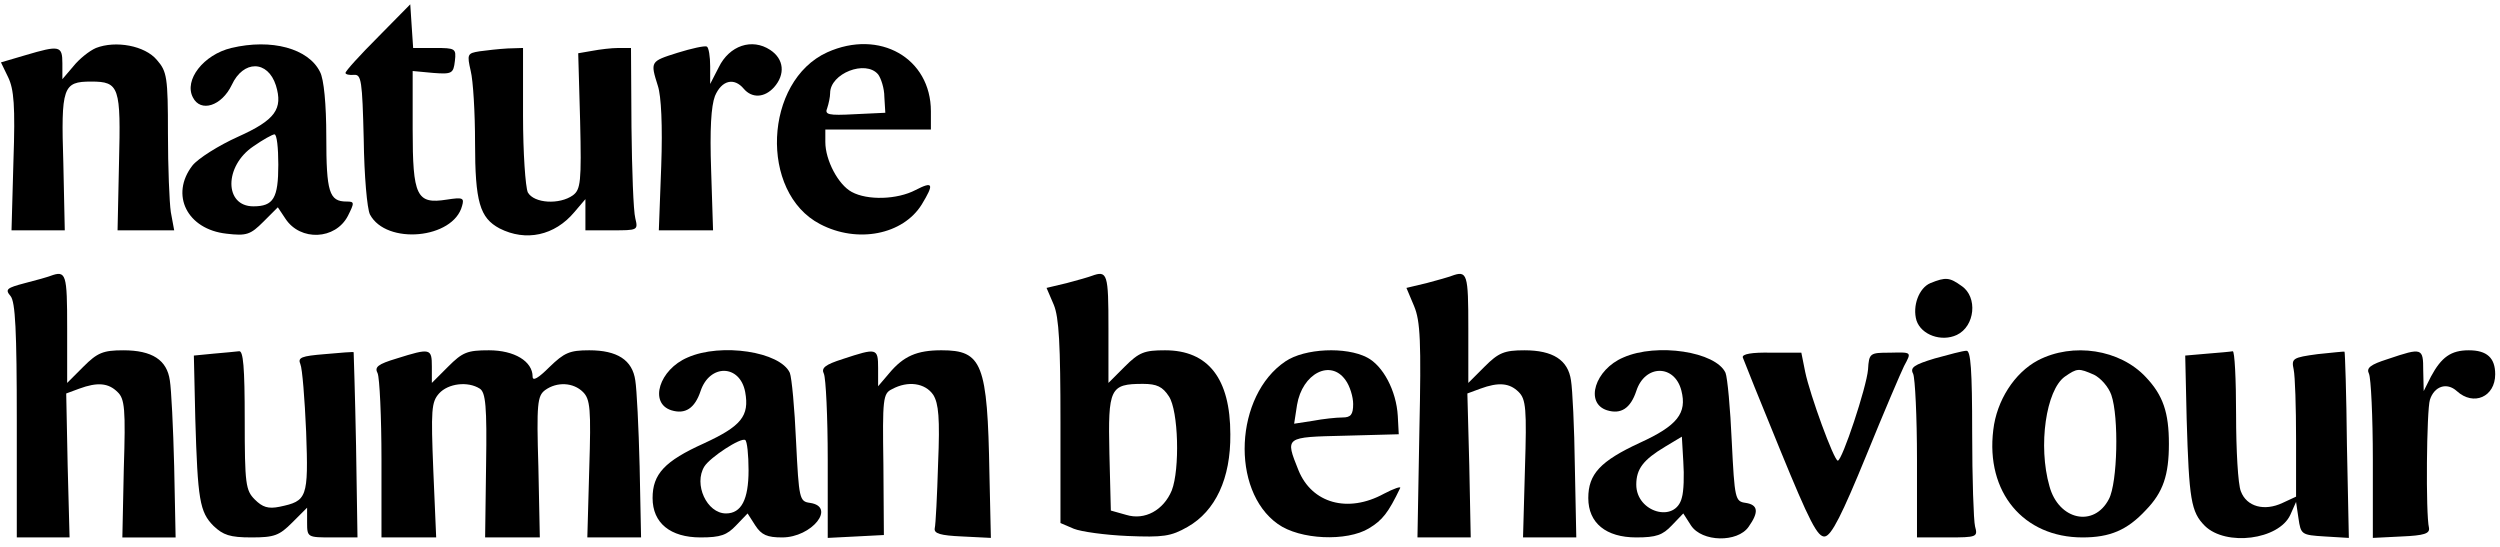 <?xml version="1.0" standalone="no"?>
<!DOCTYPE svg PUBLIC "-//W3C//DTD SVG 20010904//EN"
 "http://www.w3.org/TR/2001/REC-SVG-20010904/DTD/svg10.dtd">
<svg version="1.0" xmlns="http://www.w3.org/2000/svg"
 width="521pt" height="114pt" viewBox="0 0 521 114"
 preserveAspectRatio="xMidYMid meet">

<g transform="translate(0,114) scale(0.1,-0.1)"
fill="#000000" stroke="none">
<path d="M788 1063 c-38 -38 -68 -71 -68 -75 0 -3 8 -5 18 -4 15 1 17 -12 20
-134 1 -76 7 -145 13 -157 34 -64 174 -51 192 18 5 17 1 18 -32 13 -63 -10
-71 7 -71 147 l0 121 43 -4 c39 -3 42 -1 45 25 3 26 1 27 -42 27 l-45 0 -3 45
-3 46 -67 -68z"/>
<path d="M200 1040 c-14 -6 -35 -23 -47 -38 l-23 -27 0 33 c0 37 -6 38 -77 17
l-51 -15 15 -31 c12 -25 15 -59 11 -175 l-4 -144 56 0 55 0 -3 140 c-5 159 -1
170 58 170 59 0 62 -11 58 -170 l-3 -140 59 0 59 0 -7 38 c-3 20 -6 94 -6 164
0 117 -2 129 -23 153 -25 30 -86 41 -127 25z"/>
<path d="M482 1040 c-58 -14 -99 -67 -80 -103 16 -32 60 -18 81 26 24 52 75
52 92 -1 15 -49 -1 -72 -79 -107 -40 -18 -83 -45 -95 -60 -47 -61 -11 -133 71
-142 42 -5 50 -2 77 25 l30 30 16 -24 c31 -47 104 -44 130 6 14 28 14 30 -3
30 -36 0 -42 20 -42 135 0 68 -5 120 -13 135 -24 49 -101 70 -185 50z m98
-243 c0 -70 -10 -87 -52 -87 -61 0 -61 84 0 125 20 14 40 25 44 25 5 0 8 -28
8 -63z"/>
<path d="M1412 1030 c-57 -18 -57 -18 -41 -69 7 -21 10 -83 7 -167 l-5 -134
57 0 56 0 -4 125 c-3 86 0 134 8 155 14 33 40 39 60 15 17 -20 43 -19 63 3 24
27 21 59 -8 78 -38 25 -85 9 -107 -36 l-18 -35 0 37 c0 20 -3 39 -7 41 -5 2
-32 -4 -61 -13z"/>
<path d="M1724 1031 c-132 -60 -142 -292 -15 -358 78 -41 173 -22 212 41 26
43 24 49 -13 30 -38 -20 -100 -22 -133 -4 -28 15 -55 66 -55 104 l0 26 110 0
110 0 0 38 c0 111 -107 172 -216 123z m106 -46 c6 -8 13 -29 13 -47 l2 -33
-64 -3 c-55 -3 -63 -1 -57 13 3 9 6 23 6 31 0 41 74 70 100 39z"/>
<path d="M999 1033 c-25 -4 -26 -6 -18 -41 5 -20 9 -87 9 -149 0 -124 10 -157
51 -179 55 -28 115 -15 156 34 l23 27 0 -32 0 -33 55 0 c54 0 55 0 49 25 -4
15 -7 100 -8 190 l-1 165 -26 0 c-15 0 -39 -3 -55 -6 l-29 -5 4 -142 c3 -126
1 -142 -15 -154 -28 -20 -81 -17 -94 6 -5 11 -10 83 -10 160 l0 141 -32 -1
c-18 -1 -45 -4 -59 -6z"/>
<path d="M105 565 c-5 -2 -29 -9 -53 -15 -38 -10 -42 -13 -30 -27 10 -12 13
-72 13 -260 l0 -243 55 0 55 0 -4 150 -3 150 27 10 c38 14 61 12 80 -7 15 -14
17 -36 13 -160 l-3 -143 55 0 56 0 -3 148 c-2 81 -6 161 -9 179 -6 43 -37 63
-97 63 -42 0 -54 -5 -83 -34 l-34 -34 0 114 c0 114 -2 121 -35 109z"/>
<path d="M2275 565 c-5 -2 -29 -9 -52 -15 l-42 -10 15 -35 c11 -26 14 -84 14
-245 l0 -210 28 -12 c15 -6 65 -13 112 -15 74 -3 90 -1 125 19 58 33 90 101
89 193 0 116 -46 175 -136 175 -43 0 -54 -4 -84 -34 l-34 -34 0 114 c0 114 -2
121 -35 109z m161 -251 c20 -30 23 -152 6 -196 -17 -41 -56 -63 -95 -51 l-32
9 -3 119 c-3 136 1 145 70 145 29 0 41 -6 54 -26z"/>
<path d="M3025 565 c-5 -2 -29 -9 -52 -15 l-42 -10 16 -38 c13 -31 15 -74 11
-259 l-4 -223 56 0 55 0 -3 150 -4 150 27 10 c38 14 61 12 80 -7 15 -15 17
-35 13 -160 l-4 -143 56 0 55 0 -3 148 c-1 81 -5 161 -8 179 -6 43 -38 63 -97
63 -42 0 -54 -5 -83 -34 l-34 -34 0 114 c0 114 -2 121 -35 109z"/>
<path d="M4023 550 c-24 -10 -38 -48 -29 -78 10 -30 52 -45 84 -30 38 18 44
79 10 102 -25 18 -33 19 -65 6z"/>
<path d="M445 403 l-41 -4 3 -132 c5 -168 9 -194 38 -223 20 -19 34 -24 79
-24 48 0 58 4 85 31 l31 31 0 -31 c0 -31 1 -31 53 -31 l52 0 -3 192 c-2 106
-5 194 -5 194 -1 1 -28 -1 -60 -4 -49 -4 -57 -7 -51 -21 4 -9 9 -72 12 -141 5
-138 2 -144 -55 -156 -24 -5 -36 -1 -52 15 -19 19 -21 32 -21 166 0 110 -3
145 -12 143 -7 -1 -31 -3 -53 -5z"/>
<path d="M827 393 c-40 -12 -47 -18 -40 -31 4 -9 8 -90 8 -180 l0 -162 57 0
57 0 -6 140 c-5 126 -4 142 12 160 19 21 60 26 85 10 12 -8 15 -36 13 -160
l-2 -150 57 0 57 0 -3 147 c-4 132 -2 148 14 160 25 18 59 16 79 -4 15 -15 17
-35 13 -160 l-4 -143 56 0 56 0 -3 148 c-2 81 -6 161 -9 179 -6 43 -38 63 -96
63 -41 0 -52 -5 -83 -35 -23 -23 -35 -30 -35 -20 0 32 -38 55 -91 55 -45 0
-55 -4 -85 -34 l-34 -34 0 34 c0 38 -3 39 -73 17z"/>
<path d="M1433 395 c-59 -25 -81 -95 -34 -110 29 -9 49 4 61 40 19 57 82 56
93 -2 9 -50 -8 -71 -86 -107 -82 -37 -107 -64 -107 -114 0 -52 37 -82 100 -82
42 0 55 5 74 25 l24 25 16 -25 c13 -20 25 -25 56 -25 62 0 113 64 58 72 -22 3
-23 8 -29 128 -3 69 -9 133 -13 143 -20 44 -143 63 -213 32z m127 -235 c0 -61
-15 -90 -47 -90 -40 0 -68 61 -45 98 12 19 76 61 85 55 4 -2 7 -31 7 -63z"/>
<path d="M1757 392 c-38 -12 -46 -19 -40 -31 4 -9 8 -89 8 -179 l0 -163 59 3
58 3 -1 147 c-2 137 -1 148 18 157 33 18 69 13 86 -12 11 -18 14 -48 10 -143
-2 -67 -5 -127 -7 -135 -2 -11 12 -15 57 -17 l60 -3 -3 133 c-4 231 -15 258
-100 258 -51 0 -79 -12 -109 -48 l-23 -27 0 38 c0 42 -3 42 -73 19z"/>
<path d="M2679 387 c-106 -71 -115 -269 -16 -339 46 -33 144 -37 190 -9 28 17
40 32 65 84 2 4 -13 -1 -34 -12 -75 -41 -150 -20 -178 49 -28 70 -29 69 97 72
l112 3 -2 38 c-3 53 -31 105 -64 122 -44 23 -130 19 -170 -8z m125 -39 c9 -12
16 -35 16 -50 0 -22 -5 -28 -22 -28 -13 0 -41 -3 -62 -7 l-39 -6 6 39 c11 66
70 96 101 52z"/>
<path d="M3383 395 c-59 -25 -81 -95 -34 -110 29 -9 49 4 61 40 18 56 80 56
94 1 12 -47 -8 -73 -87 -109 -82 -38 -107 -65 -107 -115 0 -52 37 -82 100 -82
42 0 55 5 74 25 l24 25 16 -25 c23 -35 97 -36 120 -3 22 31 20 46 -6 50 -22 3
-23 8 -29 128 -3 69 -9 133 -13 143 -20 44 -143 63 -213 32z m122 -292 c-13
-54 -95 -31 -95 27 0 33 15 52 60 79 l35 21 3 -52 c2 -29 1 -62 -3 -75z"/>
<path d="M3632 395 c2 -6 37 -93 78 -193 61 -149 78 -182 93 -180 14 2 36 46
86 168 37 91 73 175 79 187 16 30 17 29 -30 28 -41 0 -43 -1 -45 -35 -3 -37
-54 -190 -63 -190 -8 0 -58 137 -68 185 l-8 40 -62 0 c-42 1 -62 -3 -60 -10z"/>
<path d="M4032 393 c-43 -13 -52 -19 -45 -32 4 -9 8 -89 8 -179 l0 -162 64 0
c61 0 63 1 57 23 -3 12 -6 100 -6 195 0 131 -3 172 -12 171 -7 0 -37 -8 -66
-16z"/>
<path d="M4247 389 c-49 -26 -86 -84 -93 -145 -16 -130 63 -224 186 -224 57 0
93 15 132 57 36 37 48 73 48 138 0 65 -12 101 -48 139 -54 58 -152 73 -225 35z
m117 -30 c14 -7 30 -25 36 -42 16 -46 13 -183 -5 -217 -31 -60 -105 -44 -124
27 -24 84 -7 200 32 228 26 18 29 18 61 4z"/>
<path d="M4600 403 l-46 -4 3 -132 c5 -168 9 -194 38 -223 44 -43 154 -29 178
23 l12 27 5 -34 c5 -34 6 -35 55 -38 l50 -3 -4 193 c-1 106 -4 194 -5 195 0 1
-26 -2 -56 -5 -52 -7 -55 -9 -50 -32 3 -14 5 -79 5 -145 l0 -120 -28 -13 c-38
-18 -75 -8 -87 24 -6 14 -10 86 -10 160 0 74 -3 133 -7 132 -5 -1 -28 -3 -53
-5z"/>
<path d="M4977 392 c-38 -12 -46 -19 -40 -31 4 -9 8 -89 8 -179 l0 -163 60 3
c47 2 59 6 57 18 -7 28 -5 246 2 267 9 28 35 37 56 18 35 -32 80 -12 80 35 0
34 -17 50 -55 50 -37 0 -57 -14 -79 -55 l-15 -30 -1 43 c0 47 -2 48 -73 24z"/>
</g>
</svg>

